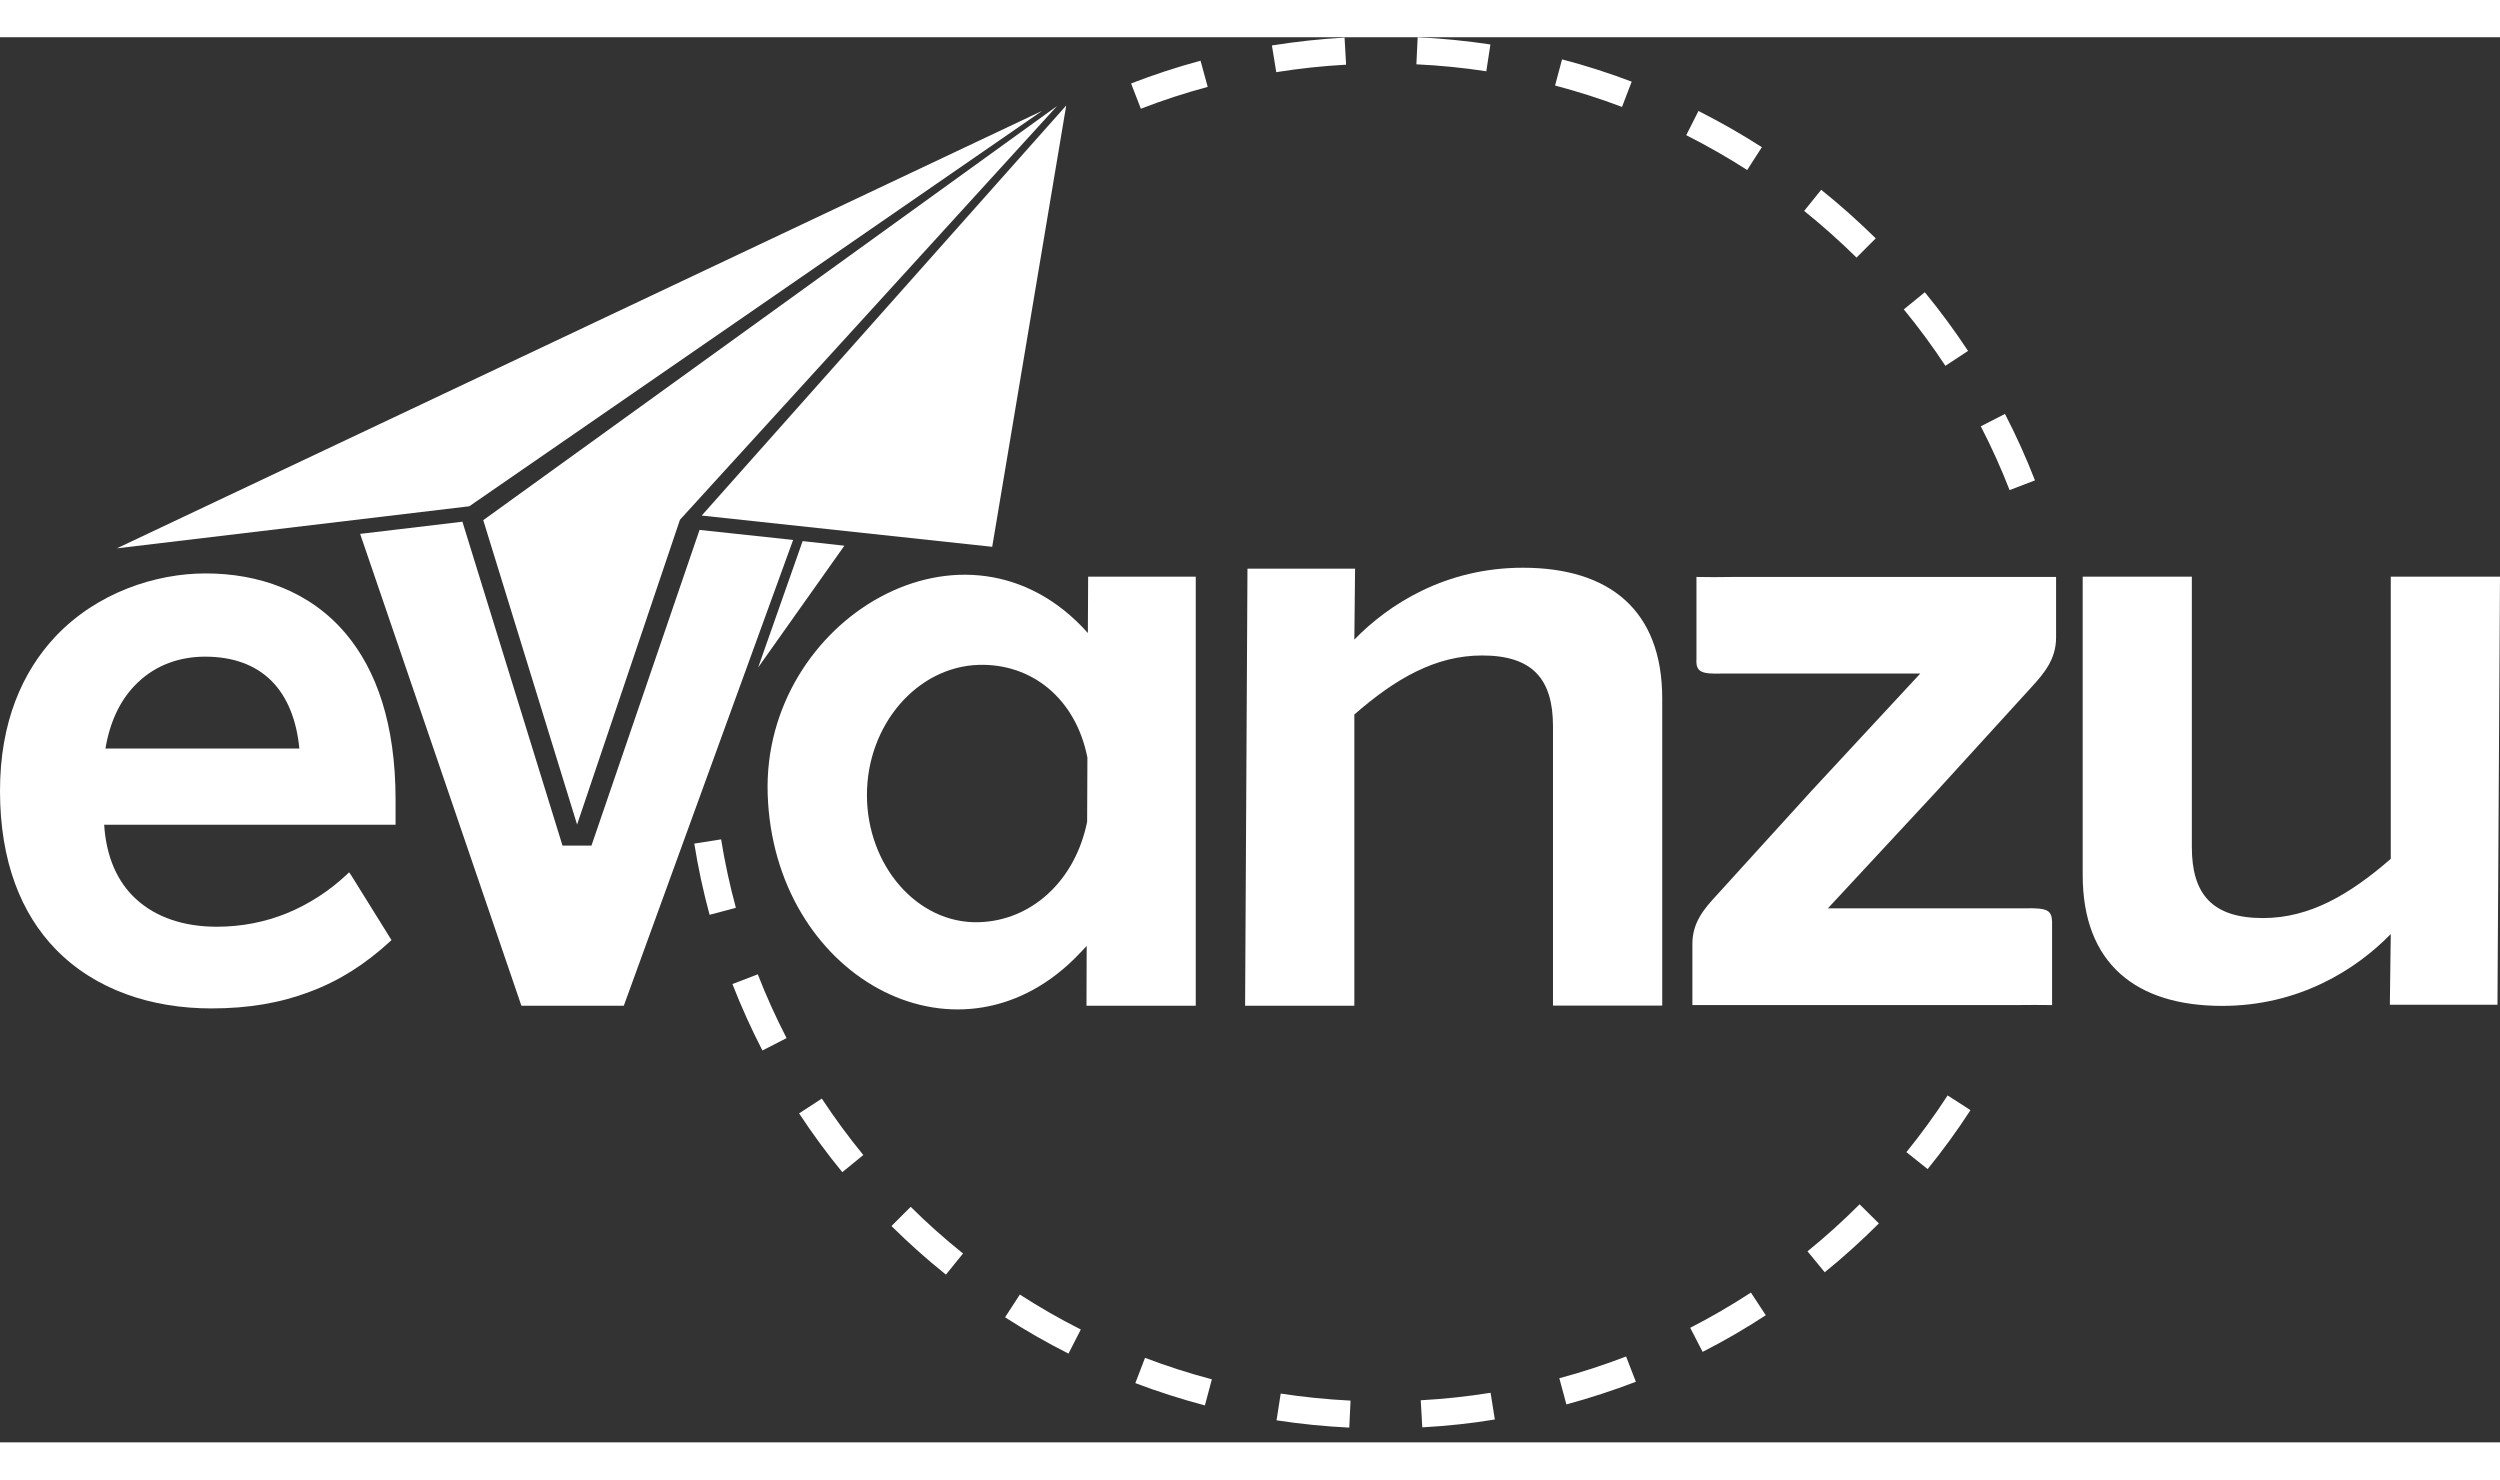 <svg width="98" height="58" viewBox="0 0 137 77" fill="none" xmlns="http://www.w3.org/2000/svg">
<rect x="0" y="0" width="137" height="77" fill="#333333" stroke="none"/>
<path d="M59.615 32.648C52.953 25.178 41.78 31.925 42.068 41.453C42.376 51.415 52.318 56.955 58.875 50.5C59.173 50.208 59.382 49.971 59.55 49.797L59.54 53.072H65.527V29.561H59.63L59.615 32.648ZM59.575 42.991C58.92 46.241 56.517 48.412 53.644 48.496C50.258 48.595 47.508 45.375 47.508 41.527C47.508 37.693 50.243 34.498 53.633 34.394C56.542 34.31 58.95 36.239 59.59 39.474L59.575 42.991Z" fill="white"/>
<path d="M57.113 4.032L6.403 28.008L25.717 25.703L57.113 4.032Z" fill="white"/>
<path d="M31.624 43.144L37.263 26.44L57.927 3.769L26.482 26.464L31.624 43.144Z" fill="white"/>
<path d="M58.429 3.74L38.454 26.212L54.373 27.924L58.429 3.74Z" fill="white"/>
<path d="M92.957 34.156C92.966 34.784 93.225 34.908 94.421 34.868H105.232L99.26 41.309L94.078 47.012C93.378 47.764 92.728 48.531 92.743 49.718V53.037H110.469C111.154 53.028 111.819 53.028 112.454 53.037V48.462C112.429 47.834 112.186 47.71 110.99 47.735H100.169L106.14 41.304L111.337 35.601C112.022 34.849 112.673 34.082 112.673 32.895V29.576H94.952C94.267 29.59 93.602 29.59 92.966 29.576V34.156H92.957Z" fill="white"/>
<path d="M131.014 29.561V45.024C128.775 46.968 126.586 48.269 124.01 48.269C121.235 48.269 120.113 46.963 120.113 44.381V29.561H114.132V45.914C114.132 50.767 117.061 53.082 121.771 53.082C125.995 53.082 129.118 51.089 131.014 49.145L130.964 53.018H136.861L137 29.561H131.014Z" fill="white"/>
<path d="M68.361 29.121L68.232 53.072H74.218V37.114C76.447 35.17 78.636 33.879 81.222 33.879C83.982 33.879 85.104 35.17 85.104 37.762V53.067H91.09V36.239C91.09 31.376 88.176 29.071 83.451 29.071C79.222 29.071 76.105 31.065 74.218 33.009L74.258 29.121H68.361Z" fill="white"/>
<path d="M38.335 26.999L32.413 44.297H30.825L25.34 26.549L19.736 27.216L28.572 53.072H34.185L43.463 27.548L38.335 26.999Z" fill="white"/>
<path d="M16.986 52.305C18.604 51.702 20.029 50.787 21.364 49.56L21.453 49.471L21.389 49.372L19.235 45.909L19.13 45.761L19.001 45.885C18.073 46.76 16.951 47.502 15.691 48.017C14.529 48.482 13.258 48.744 11.883 48.744C10.101 48.744 8.548 48.244 7.441 47.215C6.448 46.3 5.822 44.945 5.708 43.154H21.523H21.677V43.006V41.779C21.677 37.594 20.61 34.676 18.977 32.717C16.966 30.308 14.102 29.383 11.273 29.383C8.533 29.383 5.326 30.422 3.038 32.84C1.236 34.76 0 37.515 0 41.299C0 45.197 1.181 48.056 3.058 49.985C5.237 52.216 8.314 53.221 11.59 53.221C13.611 53.221 15.378 52.919 16.986 52.305ZM7.565 35.348C8.558 34.394 9.868 33.944 11.233 33.944C12.802 33.944 14.008 34.409 14.876 35.269C15.74 36.135 16.251 37.401 16.405 38.979H5.778C6.046 37.377 6.681 36.175 7.565 35.348Z" fill="white"/>
<path d="M43.984 27.612L41.547 34.537L46.272 27.864L43.984 27.612Z" fill="white"/>
<path d="M73.94 76.192C72.61 76.128 71.27 75.995 69.954 75.792L70.183 74.328C71.444 74.521 72.734 74.649 74.01 74.713L73.94 76.192ZM77.941 76.178L77.857 74.694C79.137 74.624 80.428 74.486 81.684 74.283L81.917 75.747C80.617 75.965 79.276 76.103 77.941 76.178ZM66.028 74.976C64.742 74.634 63.457 74.224 62.216 73.754L62.747 72.369C63.943 72.824 65.174 73.22 66.41 73.546L66.028 74.976ZM85.838 74.921L85.451 73.487C86.687 73.155 87.913 72.755 89.109 72.295L89.646 73.68C88.405 74.154 87.124 74.575 85.838 74.921ZM58.553 72.136C57.366 71.538 56.195 70.865 55.078 70.148L55.887 68.901C56.959 69.594 58.081 70.237 59.228 70.816L58.553 72.136ZM93.304 72.042L92.624 70.722C93.761 70.143 94.877 69.49 95.95 68.792L96.764 70.034C95.647 70.766 94.485 71.439 93.304 72.042ZM51.837 67.808C50.799 66.977 49.797 66.082 48.853 65.147L49.906 64.093C50.814 64.993 51.777 65.854 52.775 66.65L51.837 67.808ZM99.995 67.679L99.052 66.532C100.045 65.725 101.003 64.86 101.906 63.955L102.963 65.003C102.025 65.938 101.028 66.844 99.995 67.679ZM46.158 62.194C45.314 61.165 44.52 60.081 43.79 58.973L45.036 58.162C45.736 59.226 46.501 60.269 47.31 61.254L46.158 62.194ZM105.634 62.026L104.472 61.096C105.277 60.101 106.036 59.057 106.731 57.989L107.982 58.795C107.262 59.908 106.468 60.997 105.634 62.026ZM41.78 55.526C41.174 54.348 40.618 53.122 40.137 51.885L41.527 51.351C41.989 52.543 42.52 53.715 43.105 54.848L41.78 55.526ZM38.886 48.091C38.539 46.815 38.256 45.499 38.047 44.188L39.517 43.956C39.72 45.217 39.993 46.478 40.326 47.705L38.886 48.091ZM110.126 24.817C109.664 23.63 109.133 22.453 108.548 21.32L109.873 20.642C110.484 21.824 111.035 23.046 111.516 24.283L110.126 24.817ZM106.607 18.006C105.907 16.942 105.143 15.903 104.328 14.914L105.48 13.974C106.324 15.003 107.123 16.086 107.848 17.189L106.607 18.006ZM101.737 12.075C100.829 11.179 99.861 10.319 98.868 9.517L99.802 8.36C100.839 9.191 101.842 10.086 102.79 11.021L101.737 12.075ZM95.746 7.276C94.674 6.584 93.547 5.946 92.406 5.367L93.076 4.041C94.262 4.64 95.433 5.308 96.55 6.025L95.746 7.276ZM62.519 3.918L61.983 2.533C63.224 2.053 64.504 1.632 65.79 1.286L66.182 2.721C64.946 3.052 63.715 3.453 62.519 3.918ZM88.886 3.819C87.69 3.364 86.454 2.973 85.218 2.646L85.6 1.212C86.886 1.548 88.166 1.959 89.417 2.434L88.886 3.819ZM69.939 1.914L69.701 0.45C71.012 0.242 72.347 0.094 73.682 0.02L73.766 1.504C72.486 1.573 71.2 1.712 69.939 1.914ZM81.45 1.865C80.19 1.672 78.899 1.543 77.618 1.484L77.688 0C79.018 0.064 80.358 0.198 81.674 0.396L81.45 1.865Z" fill="white"/>
</svg>
